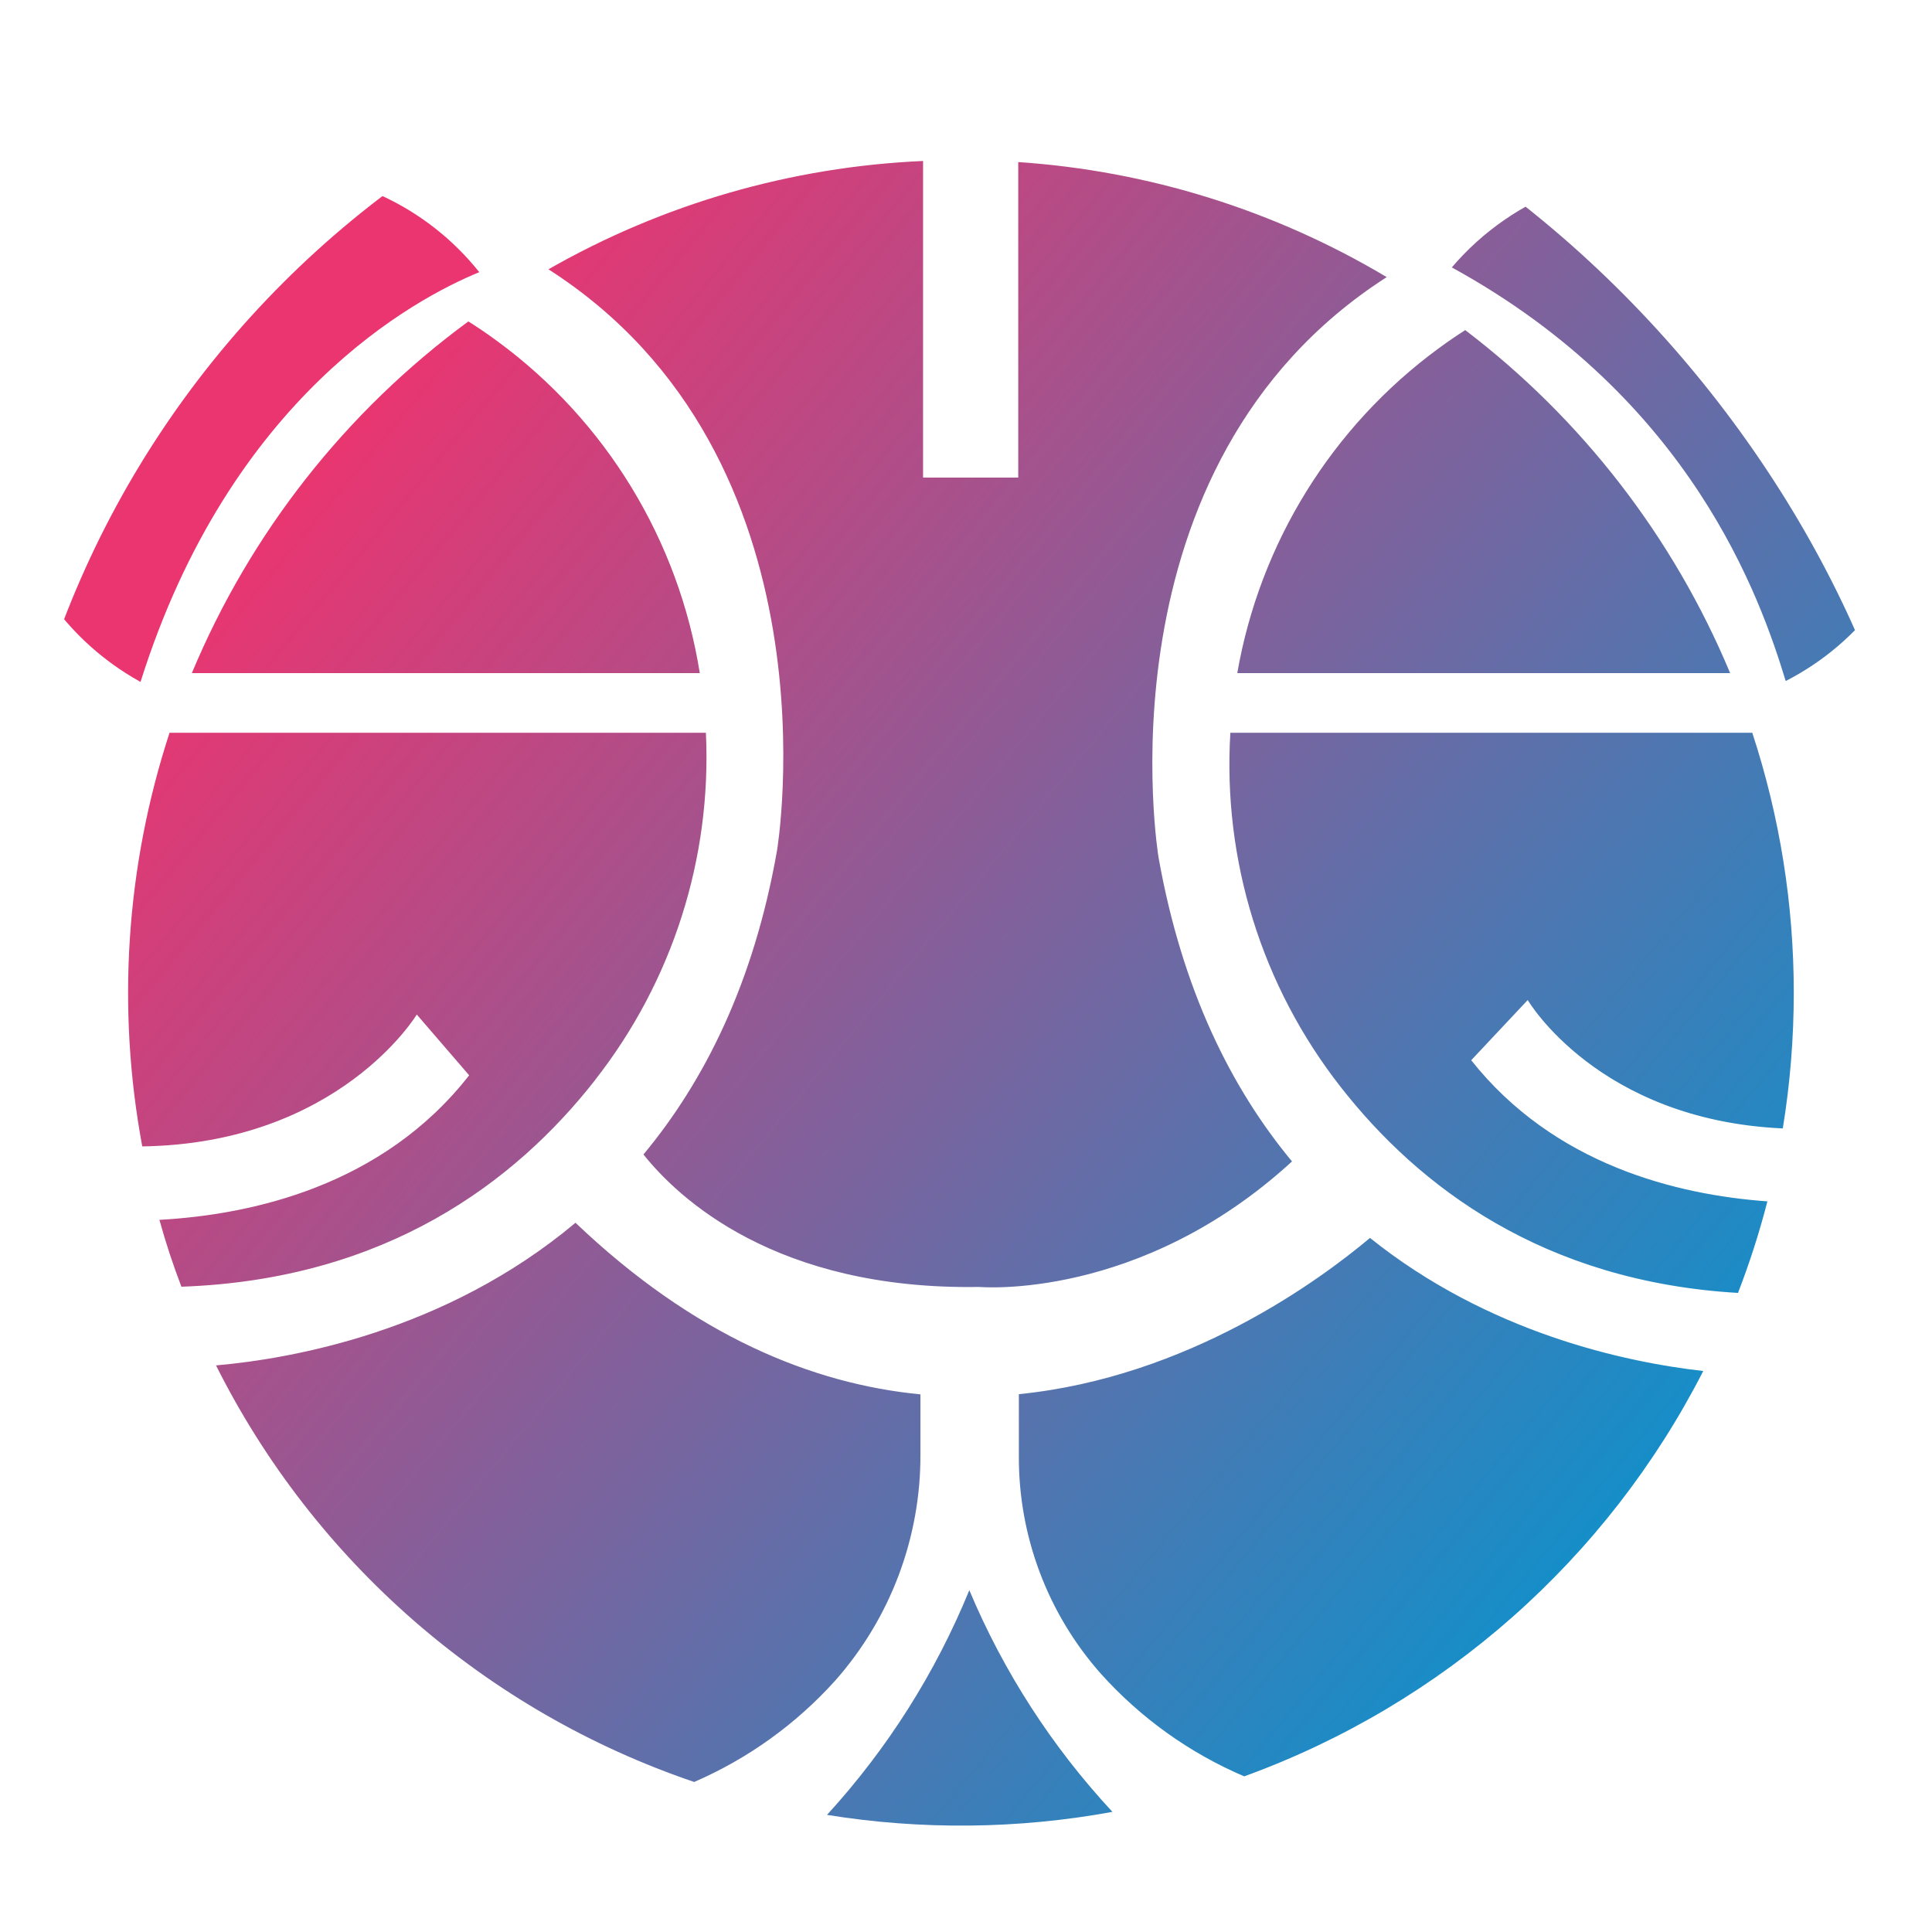 <svg width="250" height="250" viewBox="0 0 250 250" fill="none" xmlns="http://www.w3.org/2000/svg">
<g clip-path="url(#clip0_242_94213)">
<path d="M-0.001 58.548C-0.653 39.114 14.412 22.824 33.669 22.154C39.086 21.969 44.472 23.054 49.394 25.323C54.317 27.591 58.641 30.981 62.019 35.219C53.841 38.565 29.83 51.247 18.184 88.239C12.84 85.289 8.354 81.002 5.167 75.797C1.979 70.592 0.198 64.648 -0.001 58.548ZM24.802 87.099H90.552C87.818 69.912 78.423 54.493 64.402 44.184C62.897 43.075 61.605 42.216 60.605 41.594C44.764 53.227 32.394 68.96 24.826 87.099H24.802ZM160.092 87.099H223.879C216.554 69.548 204.73 54.239 189.6 42.715C188.649 43.325 187.461 44.117 186.114 45.11C172.349 55.224 163.029 70.27 160.104 87.099H160.092ZM77.029 139.716C87.027 126.95 92.108 111.017 91.344 94.82H21.938C16.295 112.084 15.082 130.49 18.409 148.345C43.889 147.961 53.932 131.281 53.932 131.281L60.709 139.143C49.483 153.525 32.438 157.2 20.628 157.846C21.44 160.783 22.389 163.668 23.474 166.5C49.916 165.573 66.675 152.977 77.041 139.716H77.029ZM100.552 110.025C97.554 127.156 91.167 139.886 83.263 149.387C87.7 154.957 100.327 166.975 126.72 166.53C126.72 166.53 147.441 168.401 167.186 150.289C159.312 140.807 152.962 128.088 149.915 110.951C149.915 110.951 141.456 60.242 179.441 35.859C164.943 27.208 148.605 22.107 131.76 20.971V61.802H119.444V20.831C102.401 21.575 85.781 26.381 70.971 34.848C109.047 59.224 100.552 110.025 100.552 110.025ZM220.564 22.714C214.551 21.697 208.376 22.257 202.644 24.341C196.912 26.425 191.819 29.962 187.863 34.604C218.84 51.588 227.792 77.373 231.07 88.123C235.897 85.656 240.079 82.094 243.282 77.721C246.485 73.349 248.62 68.287 249.517 62.942C252.705 43.94 239.742 25.926 220.564 22.714ZM190.374 137.193L197.687 129.404C197.687 129.404 206.761 144.932 230.693 146.017C231.639 140.219 232.114 134.353 232.113 128.478C232.122 117.045 230.309 105.683 226.744 94.82H159.208C158.204 111.324 163.279 127.625 173.475 140.642C183.554 153.543 199.68 165.823 224.897 167.304C226.395 163.432 227.664 159.477 228.7 155.457C217.011 154.616 201.106 150.734 190.374 137.193ZM119.103 188.122V180.431C105.147 179.078 89.851 172.892 74.469 158.224C57.704 172.295 37.783 175.817 27.953 176.683C40.689 202.086 62.917 221.451 89.827 230.586C96.765 227.582 102.977 223.122 108.042 217.507C115.224 209.41 119.163 198.945 119.103 188.122ZM107.012 234.845C119.257 236.821 131.749 236.689 143.949 234.455C136.141 226.054 129.872 216.344 125.429 205.77C121.053 216.472 114.818 226.316 107.012 234.845ZM131.84 180.406V188.329C131.773 198.721 135.544 208.773 142.431 216.557C147.576 222.293 153.914 226.834 161 229.86C186.724 220.523 207.951 201.779 220.4 177.408C210.283 176.262 192.616 172.484 177.277 160.186C170.891 165.555 153.803 178.2 131.84 180.406Z" fill="url(#paint0_linear_242_94213)"/>
</g>
<defs>
<linearGradient id="paint0_linear_242_94213" x1="52.92" y1="43.501" x2="245.52" y2="202.894" gradientUnits="userSpaceOnUse">
<stop stop-color="#EA3570"/>
<stop offset="0.88" stop-color="#138FC9"/>
</linearGradient>
<clipPath id="clip0_242_94213">
<rect width="250" height="250" rx="125" fill="white"/>
</clipPath>
</defs>
</svg>
